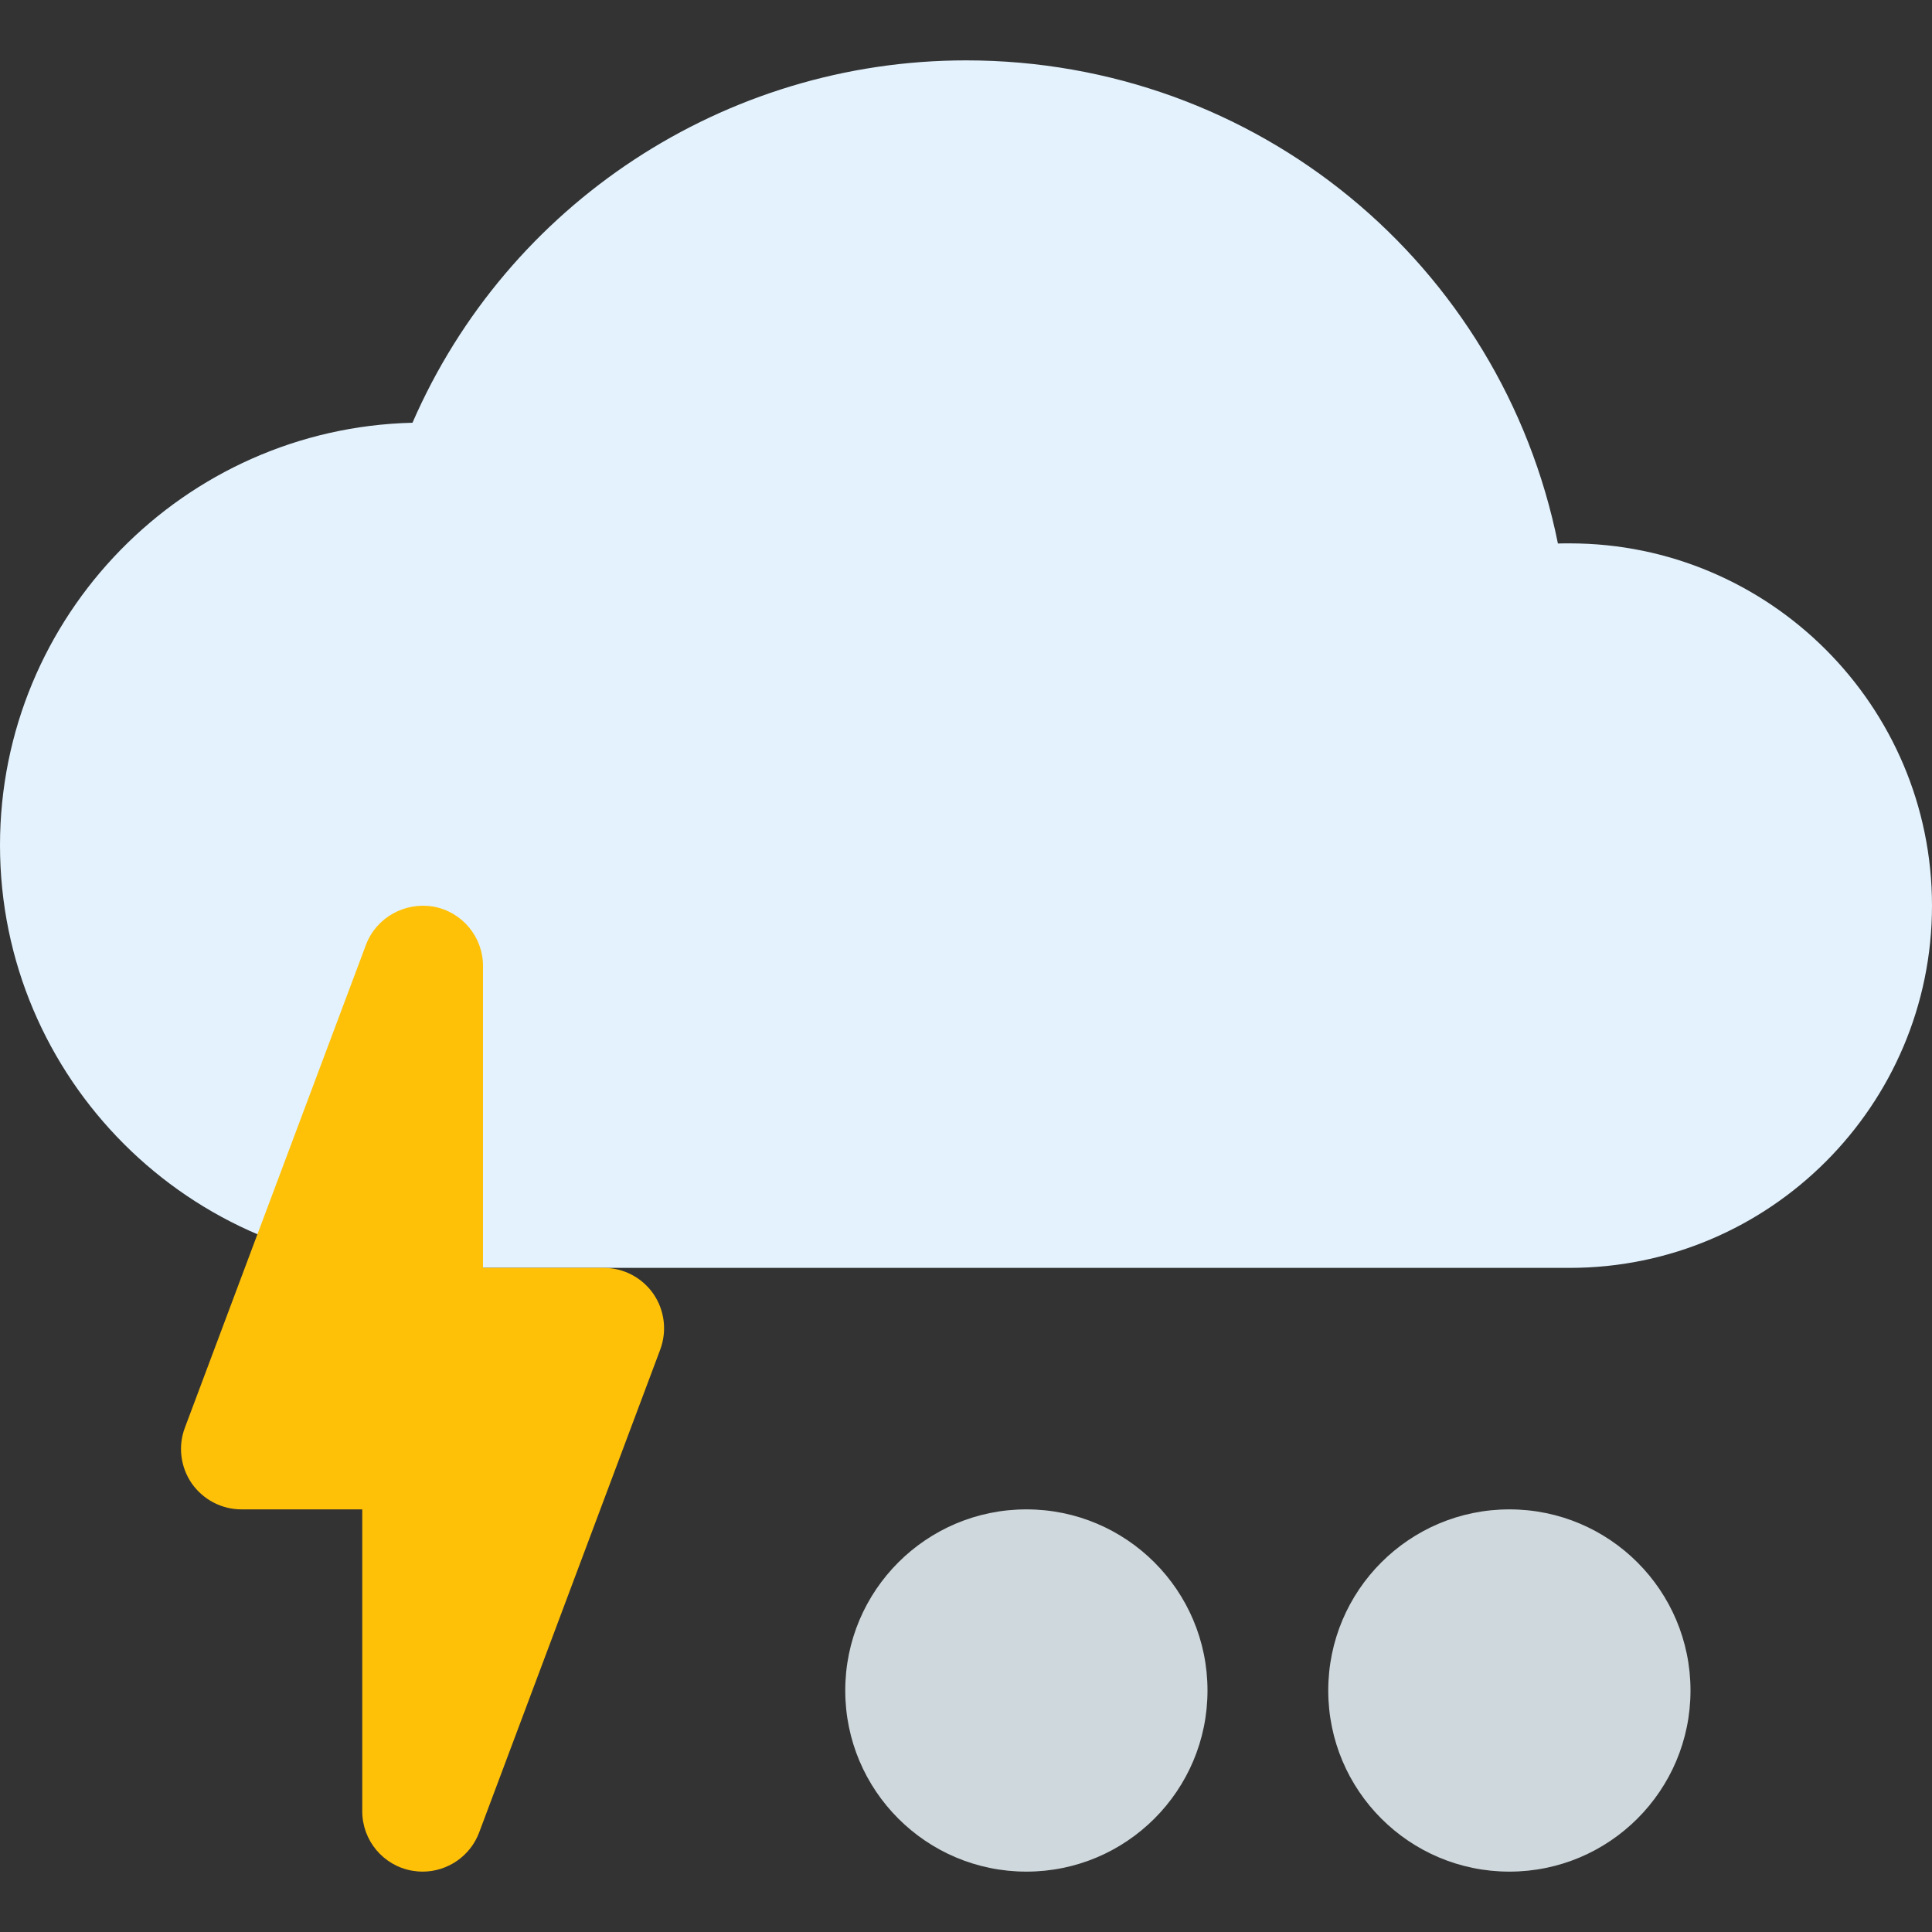<?xml version="1.0" encoding="iso-8859-1"?>
<!-- Generator: Adobe Illustrator 19.0.0, SVG Export Plug-In . SVG Version: 6.00 Build 0)  -->
<svg version="1.1" id="Capa_1" xmlns="http://www.w3.org/2000/svg" xmlns:xlink="http://www.w3.org/1999/xlink" x="0px" y="0px"
	 viewBox="0 0 512 512" style="enable-background:new 0 0 512 512;" xml:space="preserve">
<rect x="0" y="0" width="512" height="512" fill="#333333" stroke="none"/>
<path style="fill:#E3F2FD;" d="M416,144c-1.024,0-2.048,0-3.136,0.032C397.952,70.016,333.088,16,256,16
	c-64.032,0-121.504,38.112-146.688,96.032C48.8,113.472,0,163.136,0,224c0,61.76,50.24,112,112,112h304c52.928,0,96-43.072,96-96
	S468.928,144,416,144z"/>
<g>
	<circle style="fill:#CFD8DC;" cx="400" cy="448" r="48"/>
	<circle style="fill:#CFD8DC;" cx="272" cy="448" r="48"/>
</g>
<path style="fill:#FFC107;" d="M173.152,342.88c-3.008-4.32-7.904-6.88-13.152-6.88h-32v-80c0-7.744-5.536-14.368-13.152-15.744
	c-7.552-1.28-15.136,2.88-17.856,10.112l-48,128c-1.856,4.896-1.152,10.432,1.824,14.752C53.856,397.44,58.752,400,64,400h32v80
	c0,7.744,5.536,14.368,13.152,15.744c0.96,0.16,1.92,0.256,2.848,0.256c6.56,0,12.608-4.064,14.976-10.368l48-128
	C176.8,352.704,176.128,347.2,173.152,342.88z"/>
<g>
</g>
<g>
</g>
<g>
</g>
<g>
</g>
<g>
</g>
<g>
</g>
<g>
</g>
<g>
</g>
<g>
</g>
<g>
</g>
<g>
</g>
<g>
</g>
<g>
</g>
<g>
</g>
<g>
</g>
</svg>
